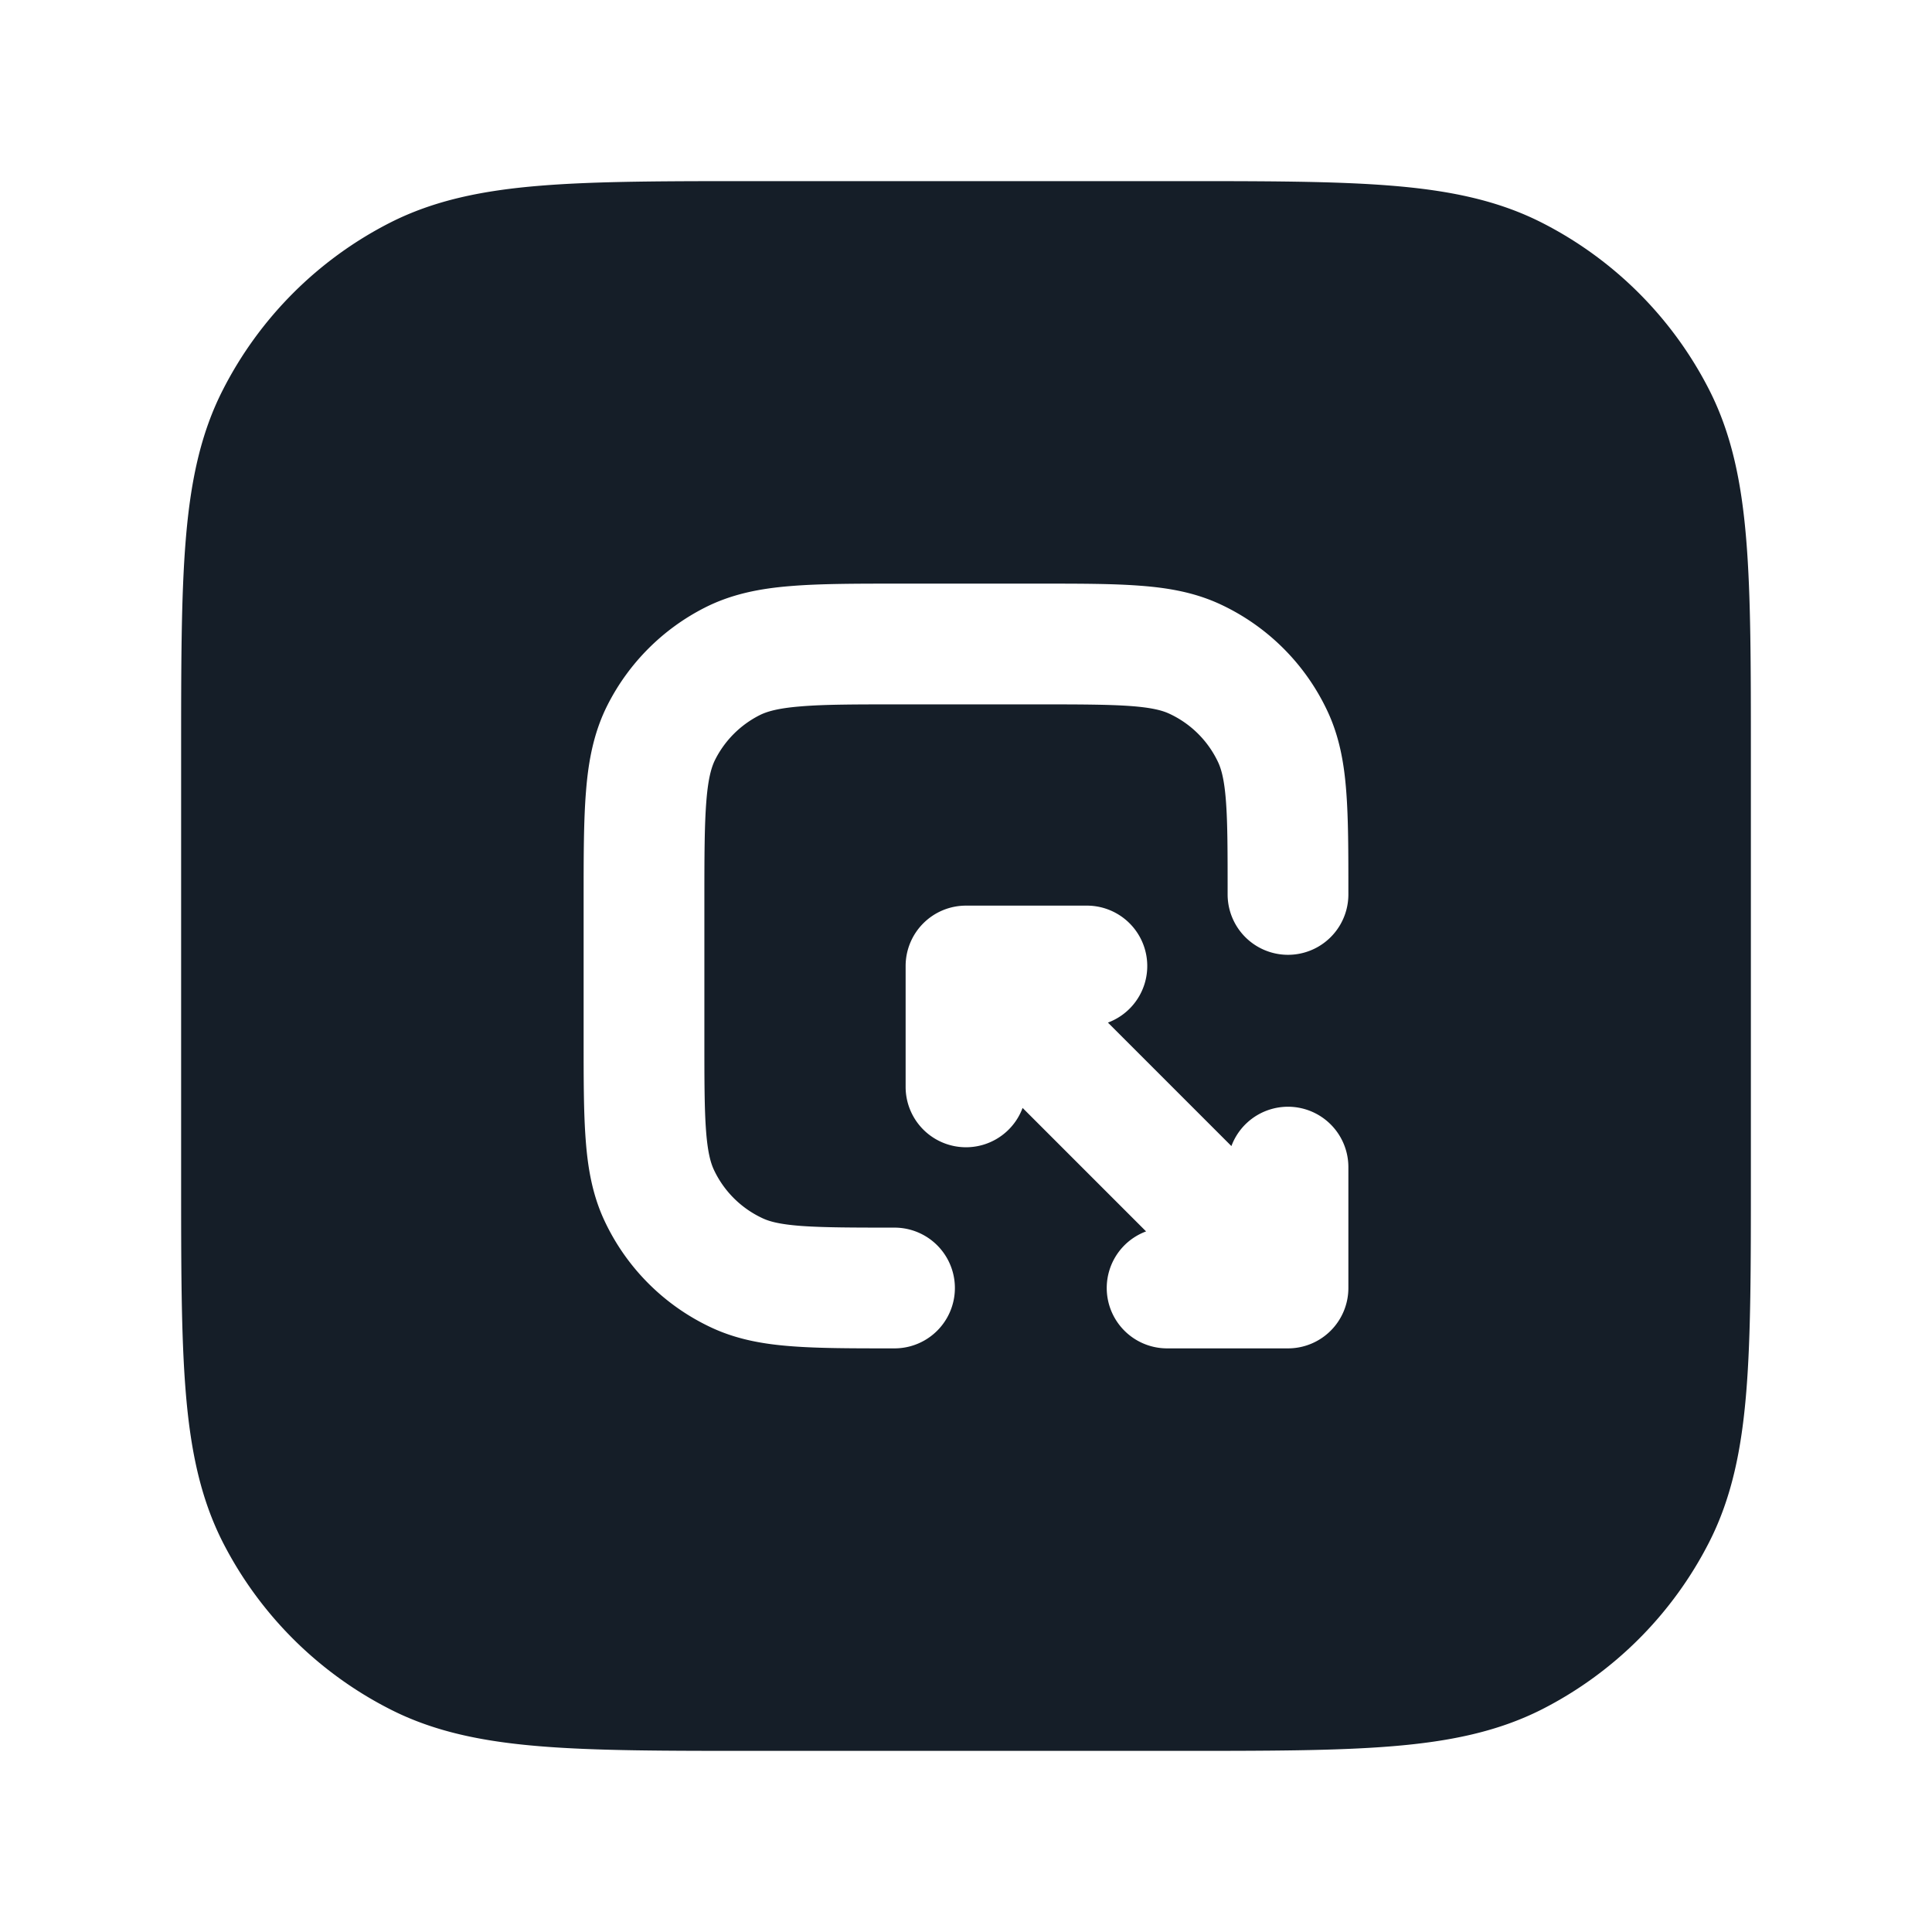 <svg viewBox="0 0 24 24" fill="none" xmlns="http://www.w3.org/2000/svg"><path fill-rule="evenodd" clip-rule="evenodd" d="M9.4 2.25h-.033c-1.092 0-1.958 0-2.655.057-.714.058-1.317.18-1.868.46a4.75 4.75 0 0 0-2.076 2.077c-.281.55-.403 1.154-.461 1.868-.057.697-.057 1.563-.057 2.655v5.266c0 1.092 0 1.958.057 2.655.058.714.18 1.317.46 1.869a4.75 4.75 0 0 0 2.077 2.075c.55.281 1.154.403 1.868.461.697.057 1.563.057 2.655.057h5.266c1.092 0 1.958 0 2.655-.057.714-.058 1.317-.18 1.869-.46a4.75 4.75 0 0 0 2.075-2.076c.281-.552.403-1.155.461-1.869.057-.697.057-1.563.057-2.655V9.367c0-1.092 0-1.958-.057-2.655-.058-.714-.18-1.317-.46-1.868a4.75 4.75 0 0 0-2.076-2.076c-.552-.281-1.155-.403-1.869-.461-.697-.057-1.563-.057-2.655-.057H9.4Zm1.711 14.5h-.028c-.494 0-.907 0-1.245-.026-.352-.026-.683-.084-1-.232a2.75 2.75 0 0 1-1.33-1.33c-.148-.317-.206-.648-.232-1-.026-.338-.026-.75-.026-1.245V11.17c0-.535 0-.98.03-1.345.03-.38.098-.736.27-1.073A2.75 2.75 0 0 1 8.752 7.55c.337-.172.693-.24 1.073-.27.365-.03.81-.03 1.345-.03h1.747c.494 0 .907 0 1.245.026.352.026.683.084 1 .232a2.75 2.75 0 0 1 1.33 1.33c.148.317.206.648.232 1 .026.338.026.75.026 1.245v.028a.75.75 0 0 1-1.5 0c0-.53 0-.885-.021-1.16-.02-.266-.057-.395-.096-.48a1.25 1.25 0 0 0-.605-.604c-.085-.04-.213-.076-.48-.096-.274-.02-.63-.021-1.16-.021H11.2c-.572 0-.957 0-1.253.025-.287.023-.424.065-.514.111a1.25 1.25 0 0 0-.547.547c-.046.09-.088.227-.111.514-.024.296-.025.68-.025 1.253v1.689c0 .53 0 .885.021 1.16.02.266.057.395.096.48.124.266.338.48.605.604.084.04.213.076.48.096.274.02.63.021 1.16.021a.75.75 0 0 1 0 1.5Zm3.389 0H16a.75.75 0 0 0 .75-.75v-1.5a.75.75 0 0 0-1.453-.263l-1.534-1.534a.75.75 0 0 0-.263-1.453H12a.75.75 0 0 0-.75.75v1.5a.75.75 0 0 0 1.453.263l1.534 1.534a.75.75 0 0 0 .263 1.453Z" fill="#151E28"/></svg>